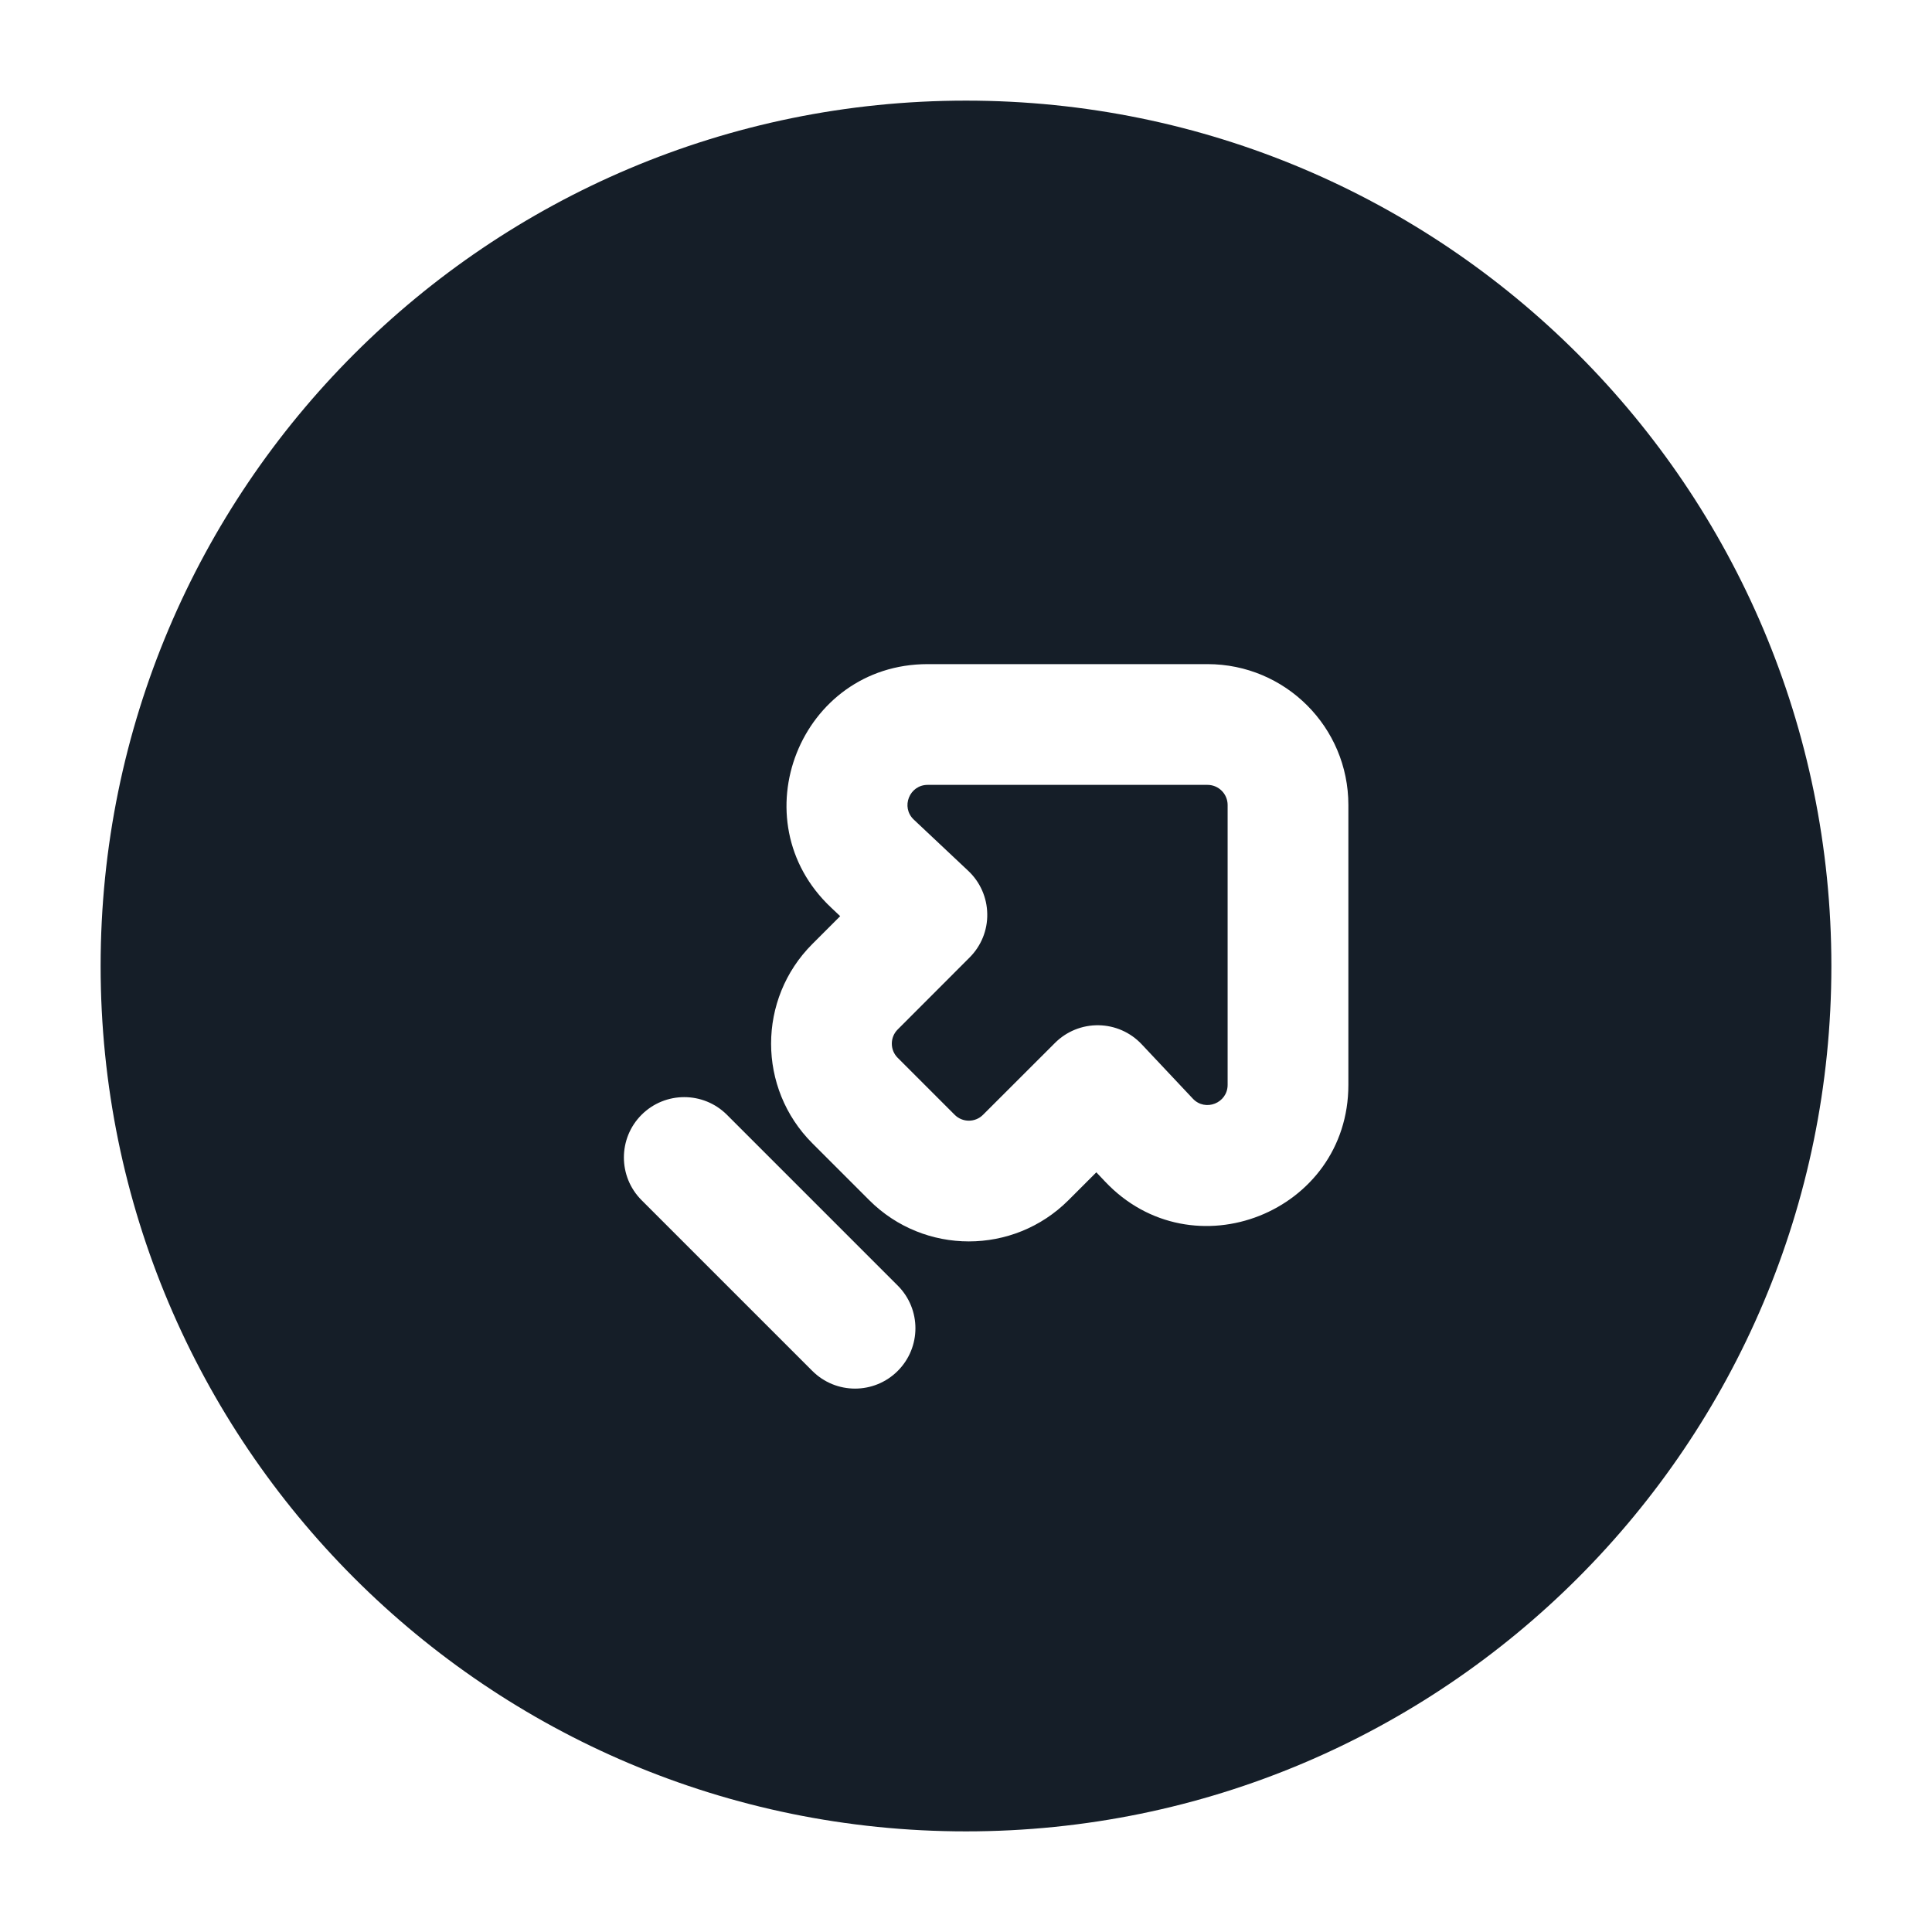 <svg xmlns="http://www.w3.org/2000/svg" viewBox="0 0 24 24">
  <defs/>
  <path fill="#151E28" d="M12,1.25 C17.937,1.25 22.75,6.063 22.75,12 C22.75,17.937 17.937,22.75 12,22.75 C6.063,22.75 1.25,17.937 1.25,12 C1.25,6.063 6.063,1.25 12,1.25 Z M15,8.25 L11.524,8.25 C9.938,8.25 9.17,10.189 10.325,11.275 L10.437,11.381 L10.091,11.727 C9.408,12.41 9.408,13.519 10.091,14.202 L10.798,14.909 C11.481,15.592 12.59,15.592 13.273,14.909 L13.619,14.563 L13.725,14.675 C14.811,15.83 16.75,15.062 16.75,13.476 L16.75,10 C16.75,9.033 15.967,8.25 15,8.25 Z M15.25,10 L15.25,13.476 C15.25,13.703 14.973,13.813 14.818,13.648 L14.182,12.972 C14.043,12.824 13.85,12.739 13.647,12.736 C13.444,12.733 13.249,12.812 13.106,12.955 L12.212,13.848 C12.115,13.946 11.956,13.946 11.859,13.848 L11.152,13.141 C11.054,13.044 11.054,12.885 11.152,12.788 L12.045,11.894 C12.188,11.751 12.268,11.556 12.264,11.353 C12.261,11.15 12.176,10.957 12.028,10.818 L11.352,10.182 C11.187,10.027 11.297,9.75 11.524,9.75 L15,9.75 C15.138,9.75 15.25,9.862 15.25,10 Z M7.97,13.848 C7.677,14.141 7.677,14.616 7.97,14.909 L10.091,17.03 C10.384,17.323 10.859,17.323 11.152,17.03 C11.445,16.737 11.445,16.263 11.152,15.97 L9.03,13.848 C8.737,13.556 8.263,13.556 7.97,13.848 Z"/>
</svg>

